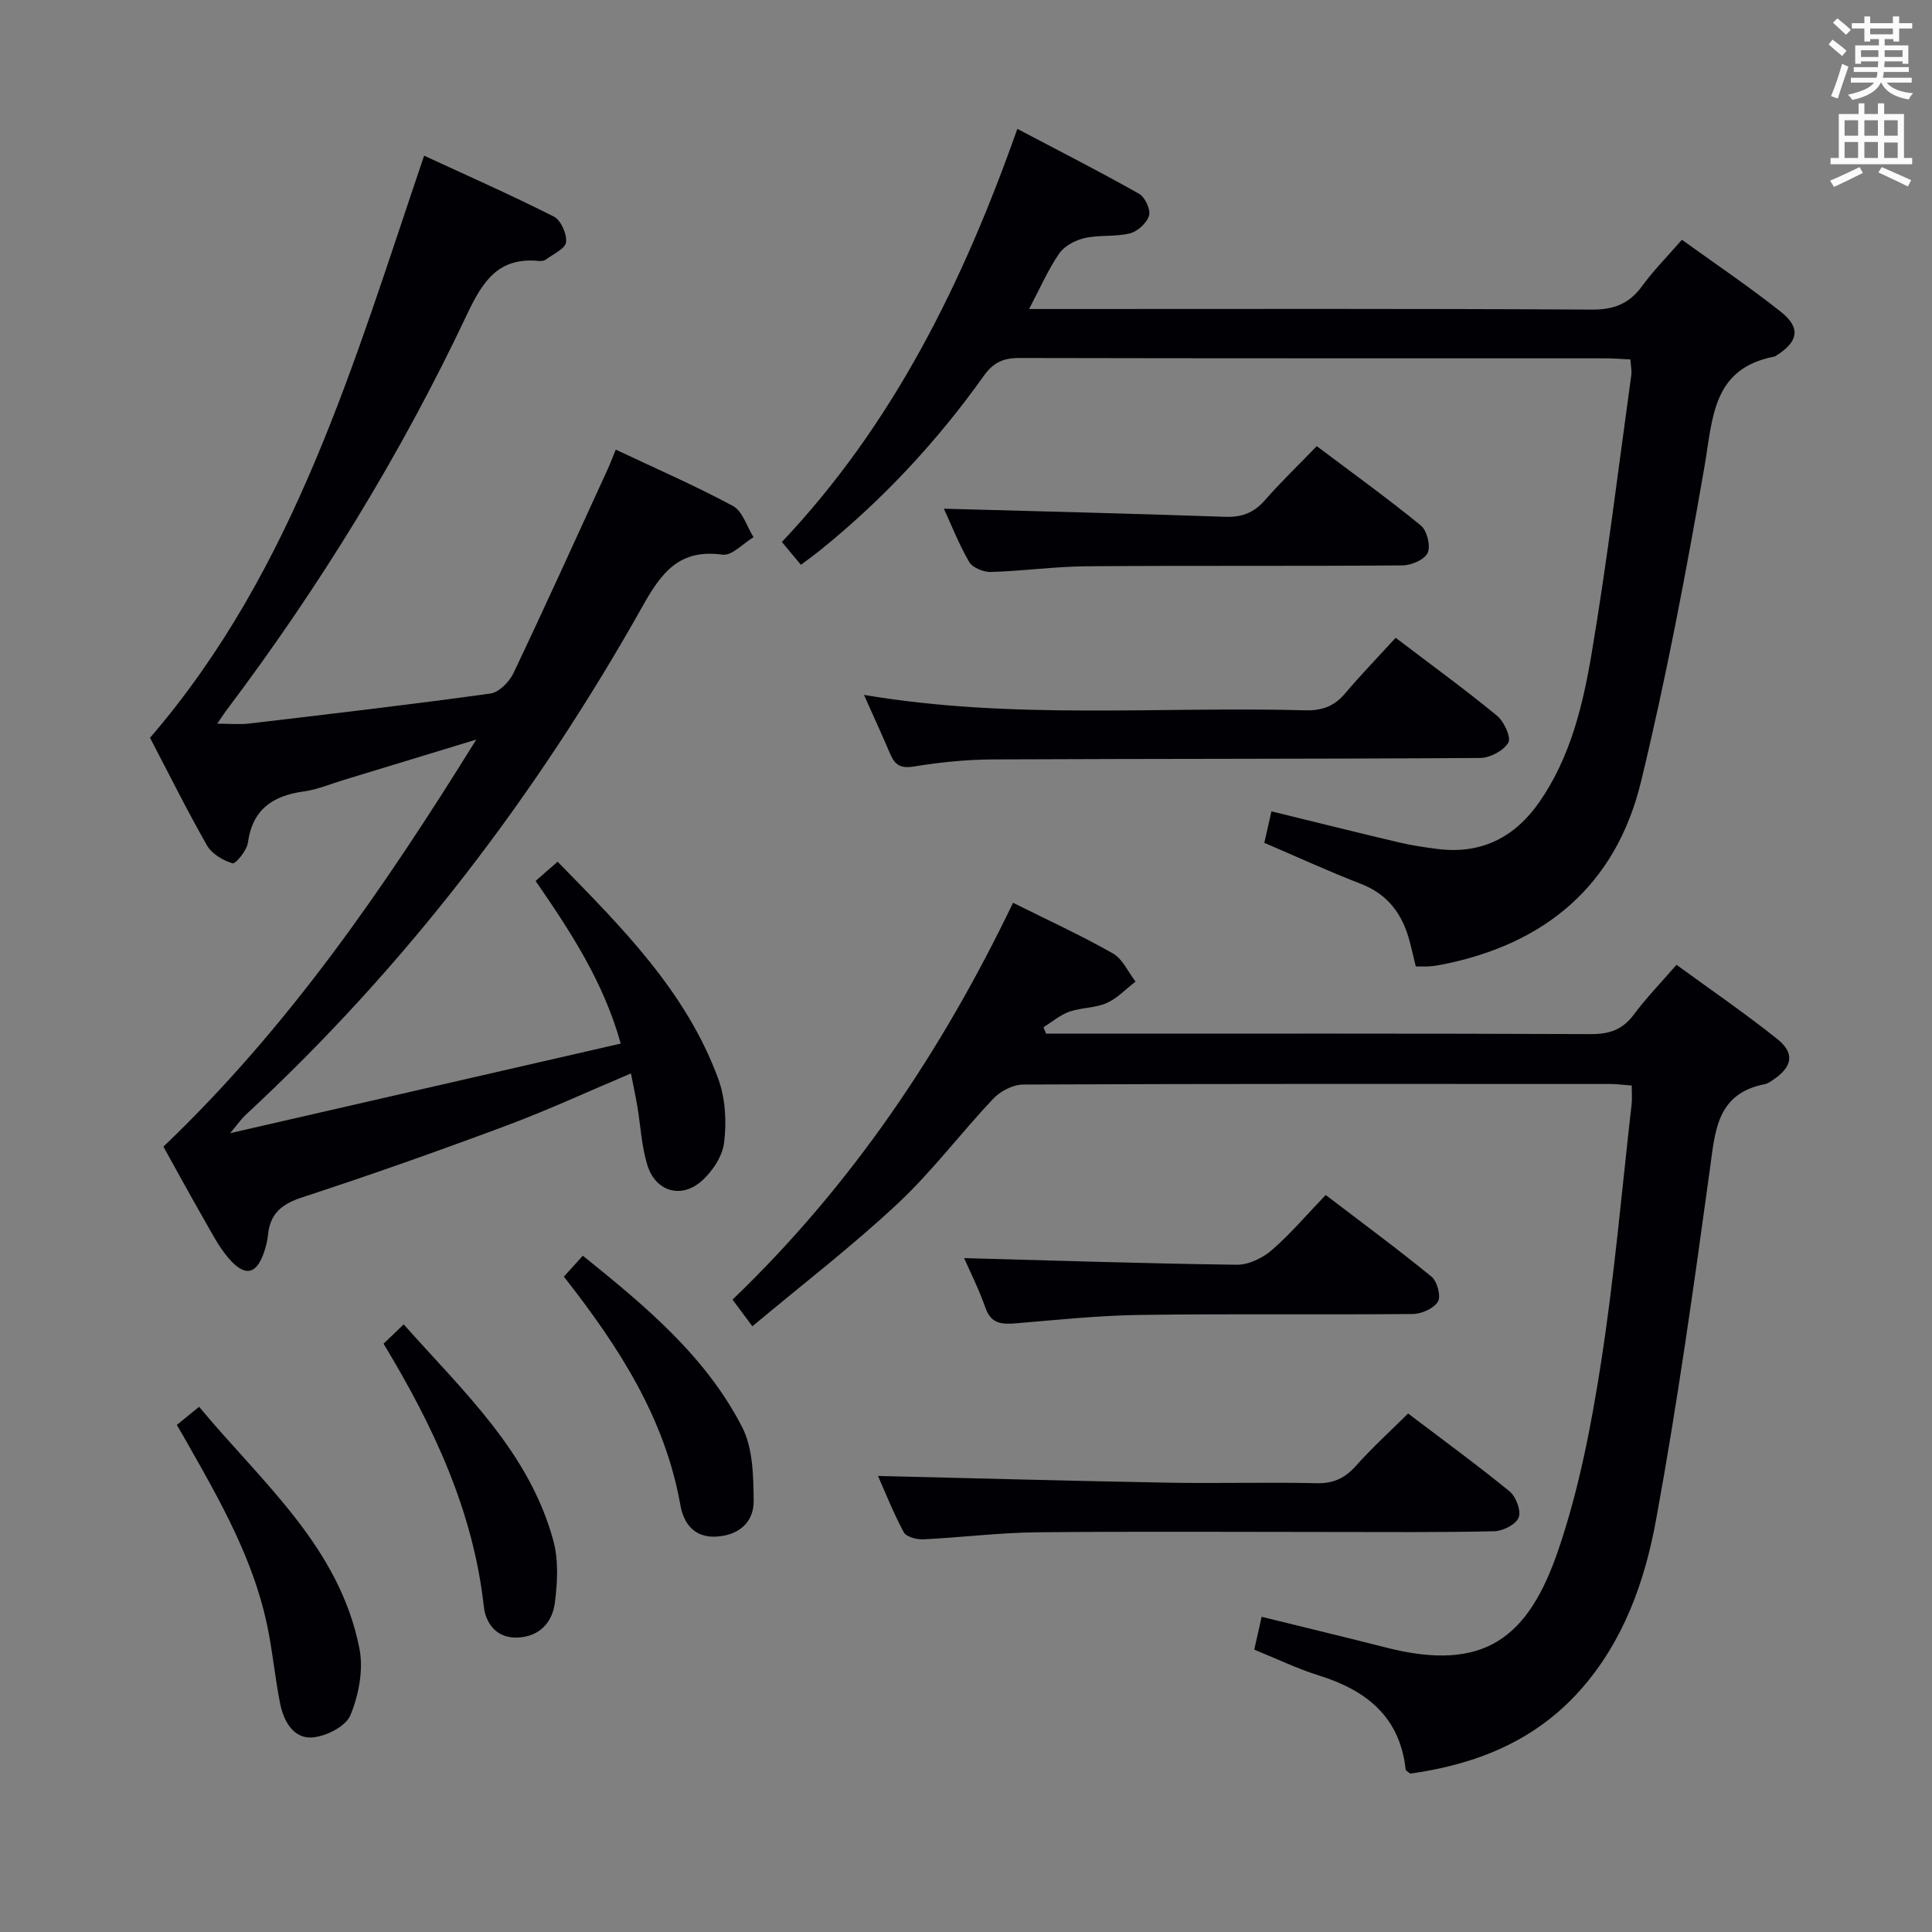 <svg enable-background="new 0 0 400 400" viewBox="0 0 400 400" xmlns="http://www.w3.org/2000/svg"><rect x="0" y="0" width="400" height="400" fill="#808080" stroke="none"/><g fill="#010105"><path d="m127.49 93.09c8.44 3.99 16.53 7.5 24.26 11.67 2 1.08 2.87 4.25 4.26 6.46-2.15 1.28-4.47 3.88-6.41 3.62-8.84-1.22-12.56 3.53-16.5 10.56-22.06 39.3-49.14 74.78-82.29 105.47-.81.75-1.44 1.69-3.16 3.74 27.68-6.35 53.99-12.39 80.87-18.55-3.63-12.95-10.47-23.27-17.63-33.67 1.43-1.25 2.79-2.43 4.56-3.98 13.28 13.58 26.61 26.84 33.26 44.96 1.48 4.04 1.74 8.88 1.21 13.19-.35 2.9-2.53 6.16-4.85 8.12-4.23 3.56-9.37 1.9-11.03-3.42-1.22-3.91-1.4-8.15-2.09-12.23-.36-2.11-.81-4.19-1.32-6.79-8.83 3.73-17.21 7.61-25.85 10.83-13.99 5.22-28.08 10.21-42.28 14.85-4.21 1.38-6.59 3.38-7.01 7.74-.11 1.15-.4 2.3-.76 3.4-1.56 4.8-3.97 5.41-7.35 1.5-2.04-2.35-3.5-5.23-5.07-7.96-2.89-5.03-5.66-10.13-8.48-15.2 25.78-24.59 45.62-53.4 64.78-84.28-9.96 3.04-18.75 5.72-27.54 8.39-2.7.82-5.37 1.96-8.13 2.34-6.42.89-10.65 3.65-11.61 10.6-.22 1.64-2.56 4.47-3.19 4.29-1.99-.59-4.3-1.98-5.3-3.73-4.19-7.35-7.95-14.94-11.78-22.26 30.02-34.84 42.22-77.76 56.75-120.52 9 4.16 18.05 8.16 26.87 12.62 1.45.74 2.71 3.59 2.52 5.29-.15 1.34-2.65 2.45-4.16 3.58-.36.27-.97.36-1.44.31-8.29-.82-11.57 4-14.86 10.96-13.73 29.09-30.53 56.42-49.9 82.13-.49.65-.93 1.34-1.87 2.71 2.57 0 4.63.2 6.63-.03 16.66-1.97 33.32-3.91 49.93-6.21 1.79-.25 3.92-2.42 4.78-4.23 6.64-13.96 13.01-28.04 19.45-42.09.55-1.21 1.02-2.45 1.73-4.18z"/><path d="m209.74 186.91c7.36 3.67 14.18 6.79 20.68 10.49 2.01 1.14 3.14 3.84 4.68 5.83-1.98 1.52-3.78 3.47-6 4.45-2.37 1.04-5.24.91-7.71 1.78-1.92.68-3.58 2.12-5.35 3.22.18.44.36.89.54 1.33h5.3c35.82 0 71.64-.06 107.45.09 3.83.02 6.57-.88 8.9-4 2.57-3.45 5.58-6.56 8.87-10.35 7.13 5.21 14.23 10.06 20.92 15.41 3.64 2.92 3.06 5.74-.9 8.4-.55.37-1.13.79-1.76.91-9.9 1.94-10.25 9.59-11.34 17.55-3.33 24.3-6.74 48.62-11.17 72.74-2.33 12.71-6.73 25.08-15.65 35.13-9.44 10.64-21.71 15.43-35.23 17.32-.49-.42-.91-.61-.94-.85-1.2-10.93-8.14-16.41-17.97-19.47-4.41-1.37-8.61-3.42-13.38-5.35.5-2.24.99-4.41 1.53-6.8 8.83 2.18 17.33 4.22 25.8 6.38 20.33 5.17 29.45-2.02 35.67-20.35 4.24-12.48 6.78-25.67 8.81-38.74 2.75-17.71 4.29-35.61 6.32-53.43.13-1.14.02-2.3.02-3.85-1.62-.12-3.07-.32-4.51-.32-40.48-.02-80.97-.06-121.45.11-2.1.01-4.72 1.34-6.2 2.9-6.74 7.13-12.68 15.08-19.82 21.76-9.46 8.84-19.77 16.77-30.08 25.39-1.54-2.06-2.67-3.59-4.11-5.52 24.57-23.56 43.25-51.26 58.08-82.16z"/><path d="m293.12 200.09c-.46-1.9-.82-3.51-1.24-5.1-1.46-5.62-4.45-9.81-10.15-12.01-6.63-2.56-13.1-5.54-19.97-8.48.48-2.13.95-4.17 1.48-6.52 8.85 2.17 17.47 4.32 26.13 6.37 2.74.65 5.54 1.08 8.33 1.43 8.99 1.12 15.93-2.42 21-9.72 6.42-9.24 9.02-20.01 10.83-30.76 3.22-19.13 5.55-38.41 8.21-57.63.13-.94-.1-1.93-.18-3.25-1.8-.08-3.42-.23-5.04-.23-40.49-.01-80.97.02-121.46-.07-3.3-.01-5.37.88-7.38 3.7-9.6 13.49-20.81 25.53-33.7 35.96-1.28 1.03-2.61 1.99-4.16 3.16-1.3-1.56-2.44-2.93-3.94-4.73 23.03-24.36 37.46-53.57 48.75-85.53 8.64 4.55 17.01 8.82 25.19 13.43 1.24.7 2.44 3.26 2.08 4.51-.44 1.53-2.35 3.29-3.95 3.69-3 .76-6.31.29-9.35.97-1.94.44-4.22 1.63-5.3 3.2-2.32 3.36-3.96 7.18-6.24 11.5h5.99c36.82 0 73.64-.1 110.46.12 4.66.03 7.82-1.22 10.5-4.91 2.34-3.21 5.17-6.06 8.21-9.55 6.93 5 13.91 9.7 20.49 14.92 4.16 3.3 3.63 6.15-.89 9.02-.14.09-.28.21-.43.24-12.95 2.48-12.76 12.8-14.5 22.8-3.79 21.86-7.92 43.71-13.15 65.27-5.17 21.3-19.74 33.59-41.17 37.81-.81.16-1.64.3-2.46.36-.83.08-1.66.03-2.99.03z"/><path d="m178.88 143.87c30.79 5.21 61.11 2.36 91.33 3.19 3.47.1 6.01-.82 8.25-3.46 3.32-3.92 6.9-7.62 10.5-11.55 7.59 5.77 14.44 10.75 20.98 16.13 1.46 1.2 2.97 4.49 2.34 5.57-.98 1.67-3.78 3.16-5.82 3.18-33.64.22-67.28.14-100.92.3-5.46.03-10.97.59-16.37 1.47-2.81.46-3.95-.42-4.91-2.71-1.62-3.81-3.36-7.57-5.38-12.12z"/><path d="m181.78 305.58c20.1.48 39.99 1.03 59.88 1.39 10.32.19 20.64-.12 30.95.11 3.51.08 5.88-1.07 8.16-3.63 3.3-3.71 7-7.07 10.76-10.8 7.12 5.4 14.22 10.58 21.02 16.13 1.33 1.09 2.42 4.02 1.87 5.41-.56 1.43-3.25 2.8-5.04 2.84-11.31.26-22.63.15-33.95.15-20.3 0-40.61-.14-60.91.07-7.79.08-15.56 1.08-23.35 1.45-1.37.07-3.54-.5-4.06-1.47-2.18-4.07-3.89-8.4-5.33-11.65z"/><path d="m195.42 105.32c19.47.54 38.86 1 58.24 1.68 3.47.12 5.96-.84 8.23-3.44 3.28-3.75 6.89-7.21 10.73-11.19 7.4 5.57 14.64 10.78 21.54 16.42 1.28 1.04 2.07 4.18 1.44 5.64-.61 1.4-3.35 2.61-5.16 2.63-21.8.18-43.61.01-65.42.18-6.63.05-13.25.99-19.88 1.18-1.52.04-3.78-.88-4.48-2.07-2.15-3.7-3.72-7.74-5.24-11.03z"/><path d="m199.61 260.48c18.67.5 37.56 1.13 56.45 1.37 2.43.03 5.33-1.37 7.23-3.01 3.88-3.36 7.24-7.33 11.18-11.43 7.57 5.78 14.89 11.17 21.92 16.92 1.18.96 1.99 4.07 1.31 5.17-.87 1.42-3.4 2.54-5.22 2.55-18.81.18-37.62-.07-56.43.19-8.62.12-17.23 1.03-25.82 1.75-2.92.24-5.07.04-6.22-3.26-1.35-3.85-3.21-7.53-4.4-10.25z"/><path d="m36.61 295.02c1.58-1.29 2.83-2.31 4.61-3.76 13.01 15.68 29.06 28.98 33.2 50.08.86 4.37-.15 9.59-1.87 13.78-.95 2.31-5.07 4.4-7.9 4.6-3.89.28-5.91-3.36-6.64-6.95-1.11-5.52-1.59-11.16-2.78-16.66-2.88-13.32-9.47-25.06-16.12-36.75-.72-1.3-1.47-2.58-2.5-4.34z"/><path d="m79.41 278.2c1.33-1.27 2.5-2.4 4.17-4 12.38 13.94 26 26.41 30.99 44.81 1.09 4.03.85 8.62.31 12.84-.52 4.03-3.15 6.98-7.68 7.19-4.4.2-6.64-2.93-7.03-6.44-2.2-19.79-10.39-37.24-20.76-54.4z"/><path d="m116.74 264.31c1.41-1.56 2.52-2.77 3.93-4.33 12.83 10.34 25.41 20.74 32.99 35.5 2.24 4.36 2.32 10.11 2.38 15.24.05 4.49-3.11 7.15-7.75 7.42-4.56.26-6.75-2.72-7.43-6.55-3.21-18.09-12.82-32.87-24.12-47.28z"/></g><path d="m378.6 9.2.8-1c.9.7 1.9 1.4 2.9 2.3l-.9 1.1c-1.1-.9-2-1.7-2.8-2.4zm.5 10.7c.9-2.1 1.6-4.3 2.3-6.7.4.2.8.4 1.3.6-.7 2.1-1.5 4.3-2.2 6.6zm.4-15.2.9-.9c1 .8 2 1.6 2.8 2.4l-1 1c-1-.9-1.9-1.8-2.7-2.5zm12.5-1.3h1.2v1.4h2.7v1.1h-2.7v2.7h-1.2v-.5h-1.8v1.3h4.9v3.8h-1.2v-.5h-3.7c0 .4-.1.9-.1 1.2h5.1v1h-5.2c0 .5-.1.9-.2 1.2h6v1h-5.2c1.1 1.3 2.9 2 5.5 2.2-.4.4-.7.8-.9 1.3-2.9-.5-4.8-1.6-5.7-3.5h-.1c-.8 1.7-2.7 2.9-5.9 3.6-.2-.4-.6-.8-.9-1.1 2.8-.6 4.6-1.4 5.4-2.5h-4.8v-1h5.3c.1-.3.2-.7.2-1.2h-4.9v-1h5c0-.4 0-.8.1-1.2h-3.6v.5h-1.2v-3.8h4.9v-1.3h-1.8v.5h-1.2v-2.7h-2.6v-1.1h2.6v-1.4h1.2v1.4h4.7v-1.4zm-6.7 8.4h3.6c0-.4 0-.9 0-1.4h-3.6zm1.9-4.7h4.7v-1.2h-4.7zm6.7 3.3h-3.7v1.4h3.7z" fill="#fafbfa"/><path d="m384.7 21.4h1.3v2.2h2.8v-2.2h1.3v2.2h4.1v9.1h1.7v1.3h-16.9v-1.3h1.7v-9.1h4.1v-2.2zm.3 13.2.7 1.2c-1.8.9-3.8 1.9-6 2.9-.2-.4-.5-.8-.8-1.3 2.4-1 4.4-2 6.1-2.8zm-3.1-6.5h2.8v-3.2h-2.8zm0 4.6h2.8v-3.3h-2.8zm4.1-4.6h2.8v-3.2h-2.8zm0 4.6h2.8v-3.3h-2.8zm3.6 1.9c2.1.9 4.1 1.8 6.1 2.7l-.7 1.3c-2.2-1.1-4.2-2-6.1-2.9zm3.3-9.7h-2.8v3.2h2.8zm-2.8 7.8h2.8v-3.2h-2.8z" fill="#fafbfa"/></svg>
